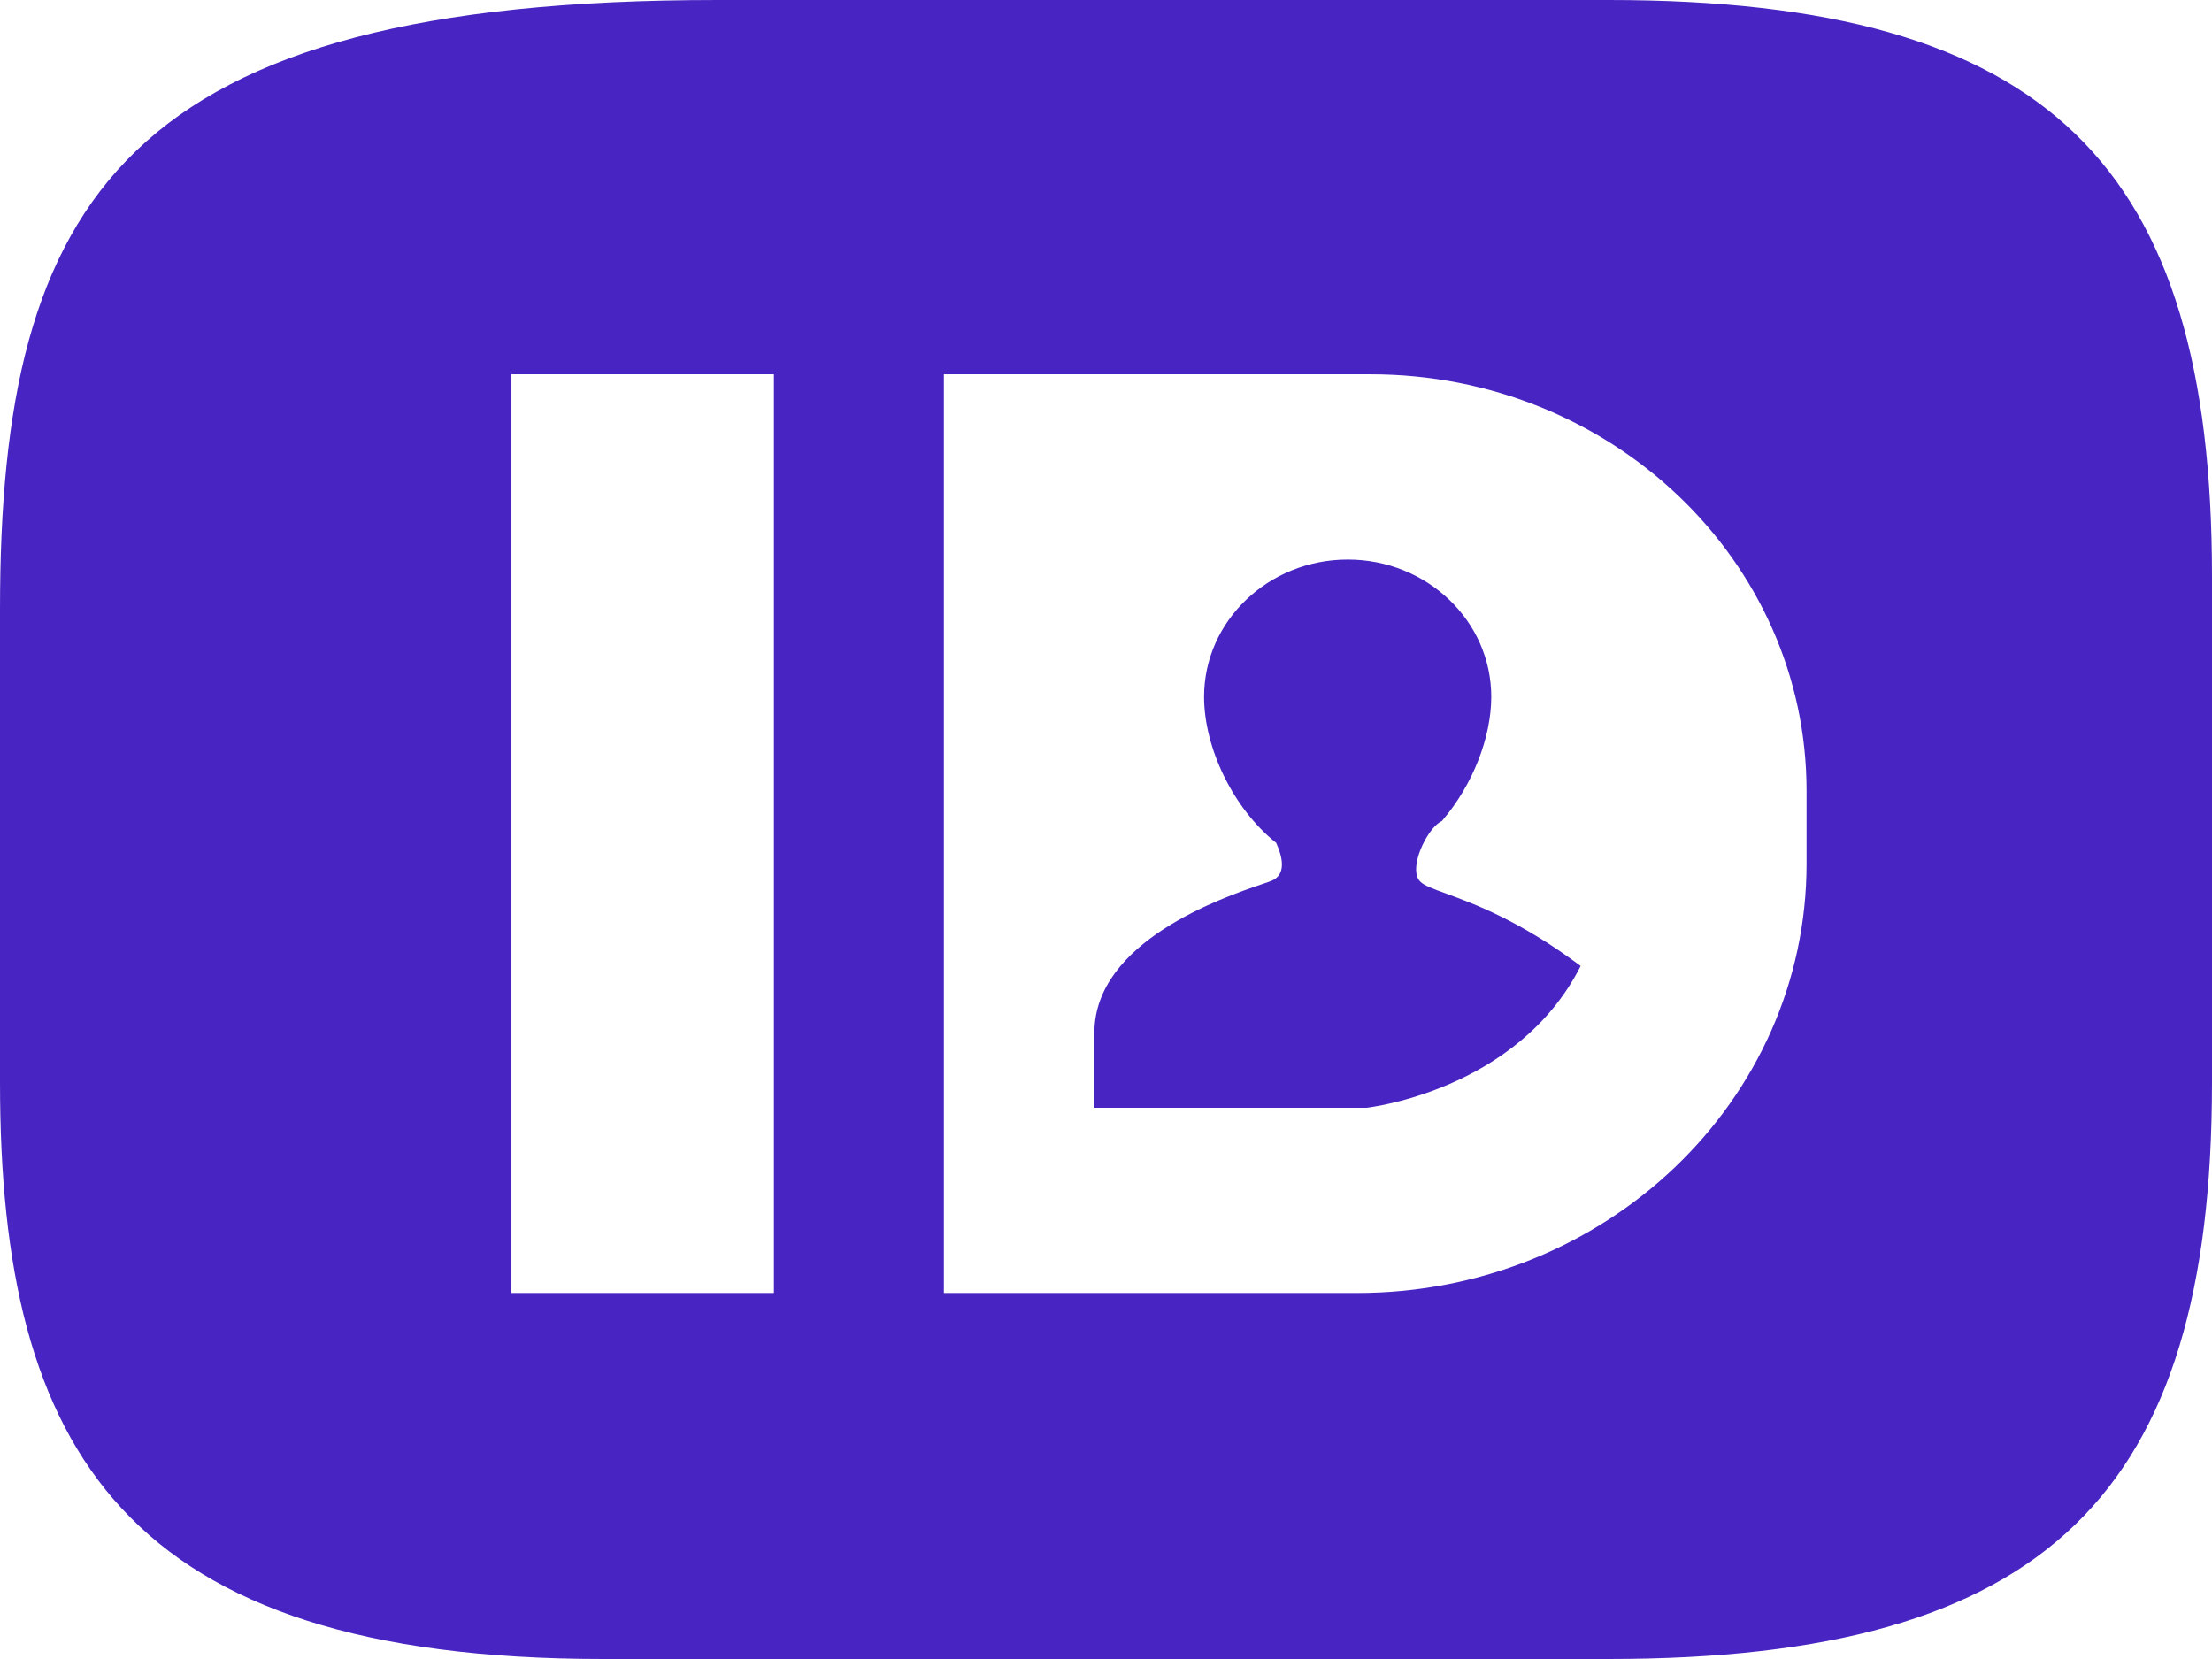 <svg width="24" height="18" viewBox="0 0 24 18" fill="none" xmlns="http://www.w3.org/2000/svg">
    <path id="Union" fill-rule="evenodd" clip-rule="evenodd"
        d="M7.786 0H17.454C22.238 0 24 1.801 24 6.253V11.746C24 16.205 22.214 18 17.454 18H6.546C1.348 18 0 15.737 0 11.746V6.609C0 2.157 1.348 0 7.786 0ZM5.549 14.029H8.397V4.061H5.549V14.029ZM14.725 14.029C17.418 14.029 19.601 11.943 19.601 9.371V8.58C19.601 6.084 17.483 4.061 14.871 4.061H10.241V14.029H14.725ZM15.644 8.908C15.593 8.932 15.538 8.991 15.49 9.067C15.384 9.233 15.314 9.474 15.411 9.567C15.455 9.61 15.551 9.645 15.692 9.696C15.99 9.805 16.492 9.989 17.15 10.481C16.461 11.841 14.828 12.019 14.828 12.019H11.874V11.205C11.874 10.211 13.278 9.734 13.696 9.592C13.746 9.575 13.782 9.563 13.8 9.555C13.966 9.483 13.908 9.28 13.846 9.145C13.378 8.771 13.064 8.112 13.064 7.56C13.064 6.738 13.762 6.071 14.623 6.071C15.484 6.071 16.18 6.738 16.18 7.56C16.18 8.003 15.978 8.515 15.656 8.894L15.645 8.908H15.644Z"
        fill="#4825C2" />
</svg>
